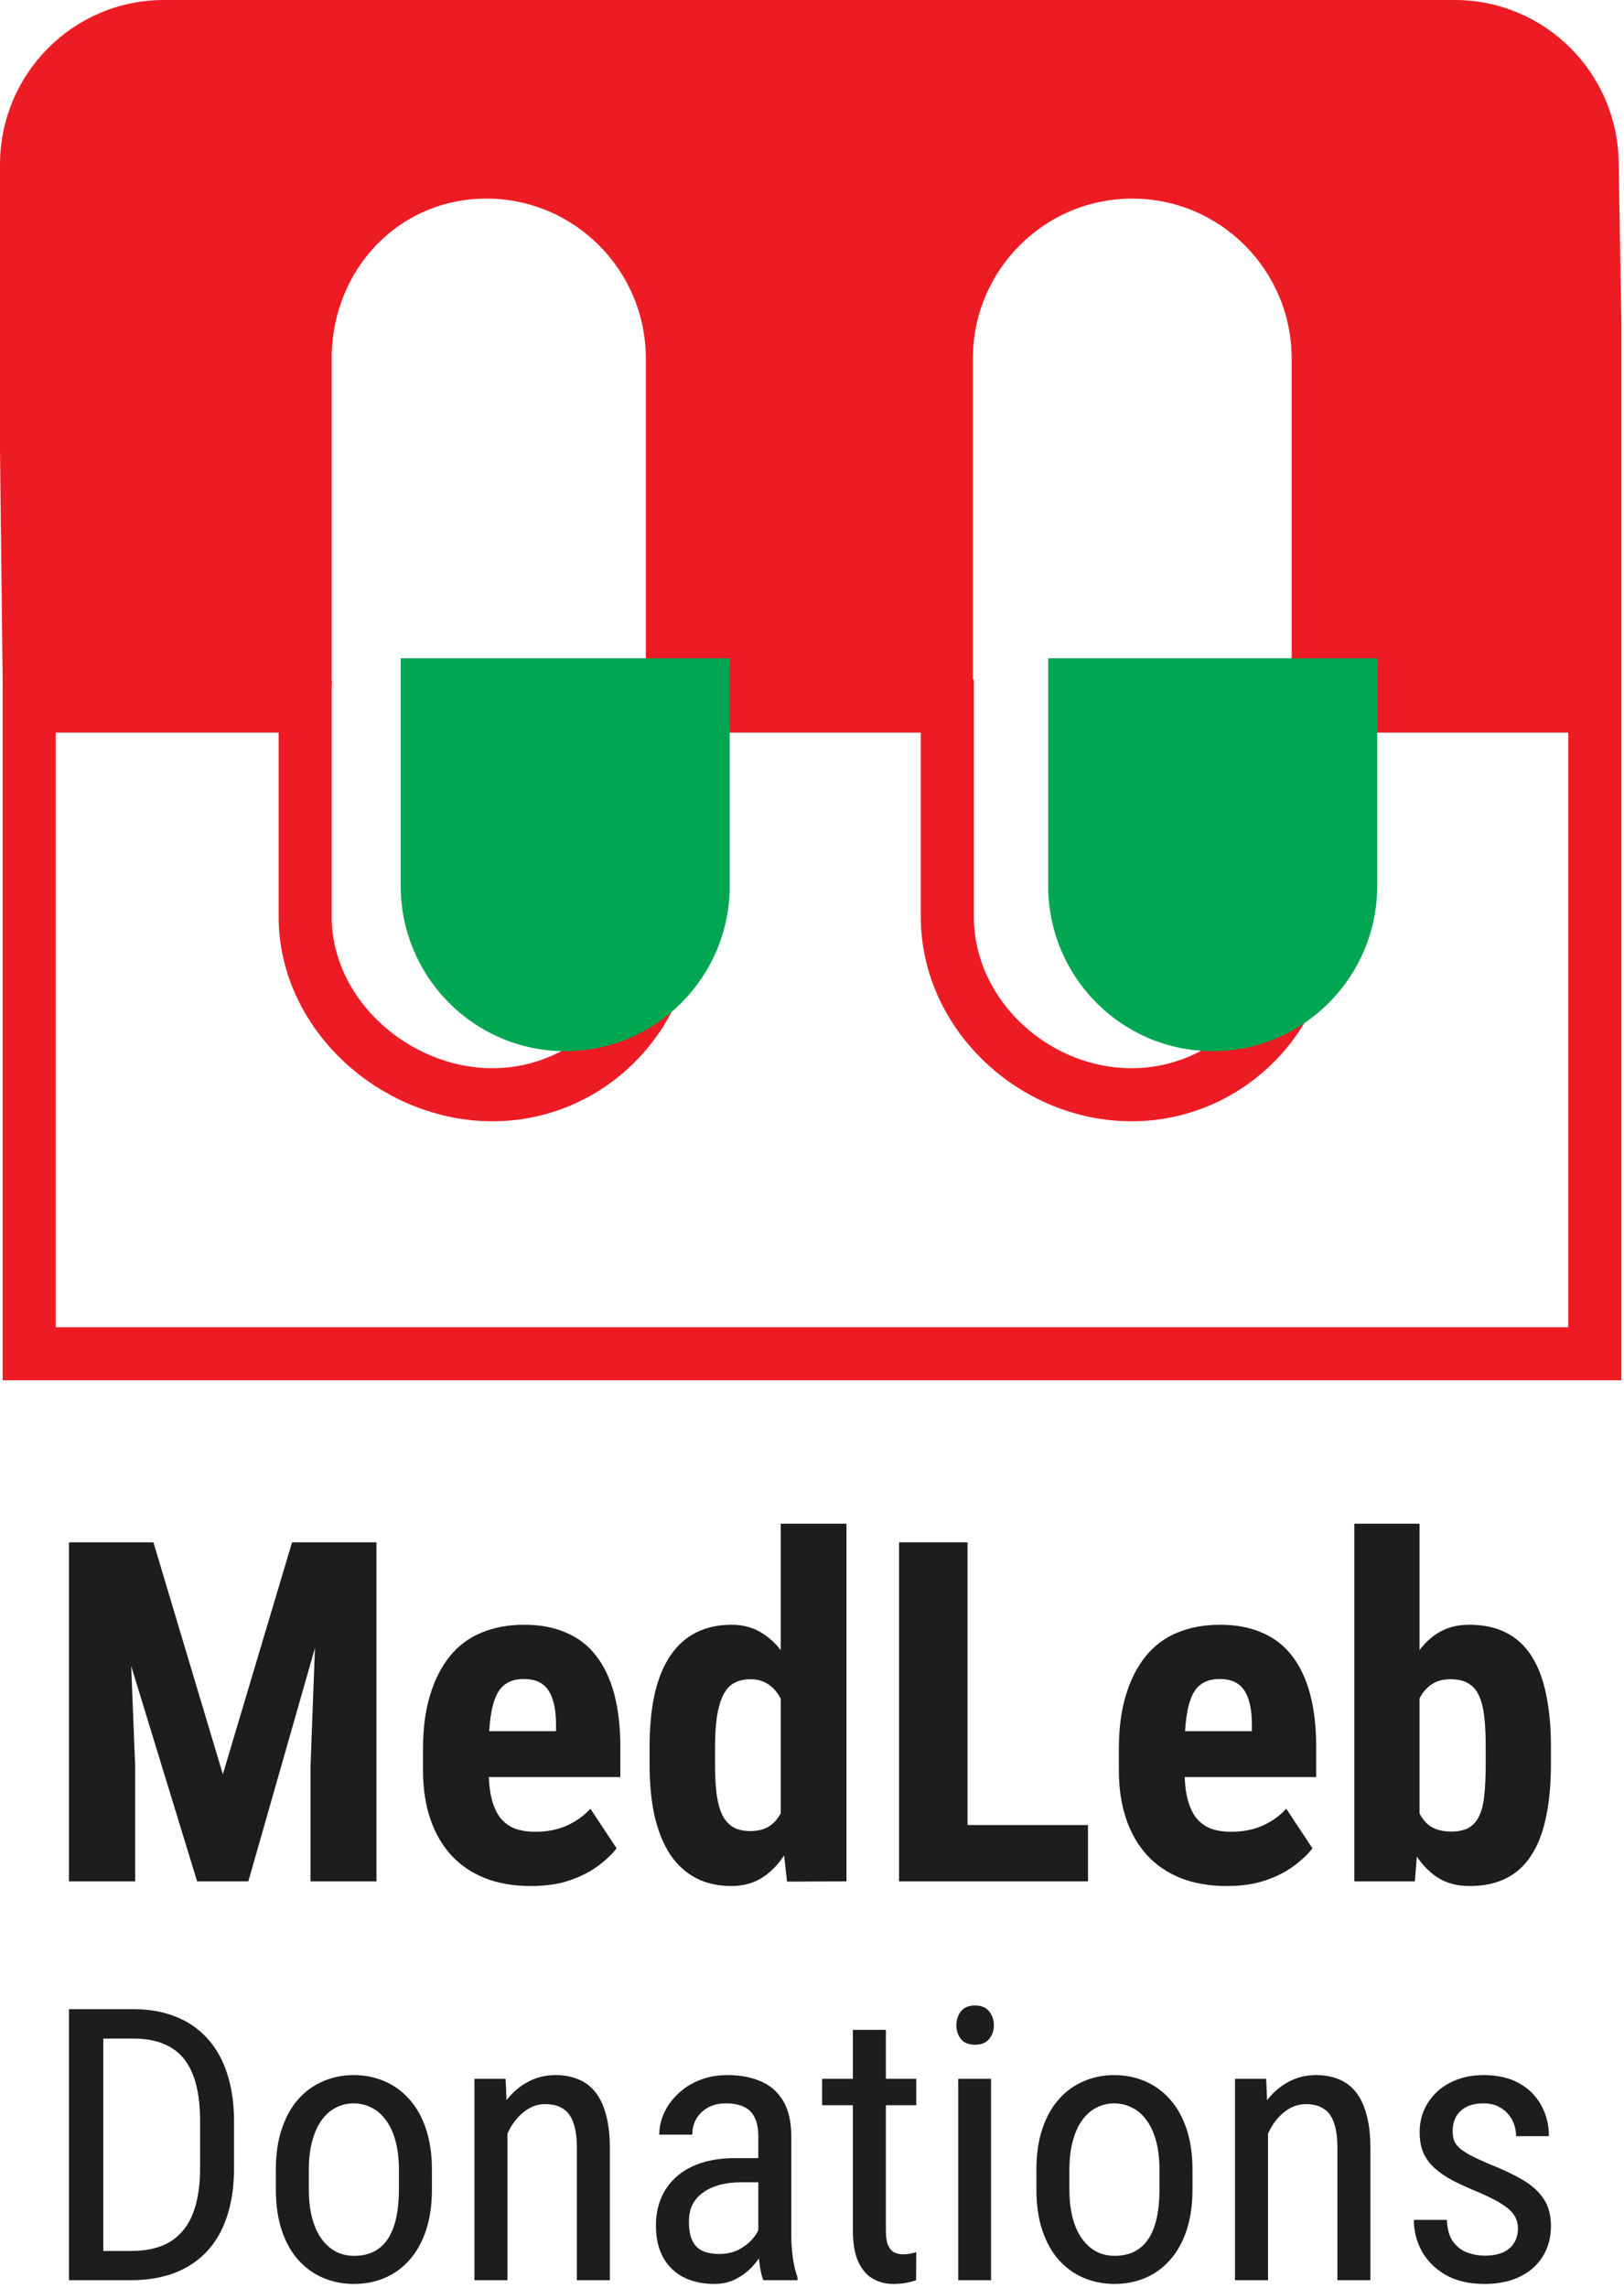 <svg width="306" height="431" viewBox="0 0 306 431" fill="none" xmlns="http://www.w3.org/2000/svg">
<path d="M5.5 174.501V203.589V255H300.5V174.127V133H246.33V172.647C246.33 191.183 231.498 206.207 213.206 206.207C194.914 206.207 178.5 191.183 178.5 172.647V133H125.918V172.647C125.918 191.183 111.085 206.207 92.793 206.207C74.501 206.207 57.5 191.183 57.5 172.647V133H29.575H5.5V142.458V174.501Z" stroke="#ED1C24" stroke-width="10"/>
<path d="M1 60.245V37.831V30.999C1 14.432 14.385 1 30.894 1H274.106C290.615 1 304 14.432 304 30.999L304.5 60.5V94.5V127.5L244.377 128V67.549C244.377 50.352 230.486 36.411 213.343 36.411C196.206 36.411 182.314 50.352 182.314 67.549V128H122.692V67.549C122.692 50.352 108.794 36.411 91.657 36.411C74.52 36.411 61.5 50.303 61.5 67.5V128L30.814 128H1.5L1 84.924V60.245Z" fill="#ED1C24" stroke="#ED1C24" stroke-width="2"/>
<path d="M258.5 161.99V166.847C258.5 183.497 245.067 197 228.503 197C211.933 197 198.5 183.497 198.5 166.847V125H258.5V161.99Z" fill="#00A651" stroke="#00A651" stroke-width="2"/>
<path d="M136.5 161.99V166.847C136.5 183.497 123.067 197 106.497 197C89.927 197 76.5 183.497 76.5 166.847V125H136.5V161.99Z" fill="#00A651" stroke="#00A651" stroke-width="2"/>
<path d="M17.582 290.509H28.905L41.99 334.201L55.031 290.509H65.032L46.792 354.38H37.143L17.582 290.509ZM13 290.509H23.794L25.468 332.622V354.38H13V290.509ZM60.097 290.509H70.935V354.38H58.511V332.622L60.097 290.509Z" fill="#121212" fill-opacity="0.95"/>
<path d="M100.057 355.258C96.797 355.258 93.904 354.76 91.378 353.766C88.881 352.772 86.767 351.339 85.034 349.467C83.301 347.566 81.979 345.27 81.069 342.58C80.158 339.889 79.703 336.819 79.703 333.368V329.464C79.703 325.603 80.143 322.225 81.025 319.33C81.906 316.406 83.154 313.949 84.769 311.961C86.385 309.972 88.367 308.495 90.717 307.53C93.096 306.536 95.784 306.038 98.78 306.038C101.776 306.038 104.404 306.536 106.666 307.53C108.957 308.495 110.851 309.957 112.349 311.917C113.847 313.847 114.978 316.245 115.742 319.111C116.505 321.977 116.887 325.311 116.887 329.113V334.728H84.946V326.086H104.771V324.989C104.771 323.059 104.566 321.45 104.155 320.164C103.743 318.848 103.097 317.868 102.216 317.225C101.335 316.581 100.16 316.26 98.692 316.26C97.458 316.26 96.415 316.508 95.563 317.005C94.712 317.502 94.036 318.277 93.537 319.33C93.037 320.383 92.67 321.758 92.435 323.454C92.2 325.121 92.083 327.124 92.083 329.464V333.368C92.083 335.561 92.274 337.404 92.656 338.895C93.037 340.357 93.596 341.556 94.33 342.492C95.094 343.399 96.019 344.057 97.105 344.466C98.192 344.846 99.455 345.036 100.894 345.036C103.068 345.036 105.021 344.656 106.754 343.896C108.516 343.106 110.014 342.039 111.248 340.694L116.182 348.151C115.331 349.262 114.156 350.374 112.658 351.485C111.16 352.596 109.368 353.503 107.283 354.205C105.197 354.907 102.789 355.258 100.057 355.258Z" fill="#121212" fill-opacity="0.95"/>
<path d="M147.111 343.896V287H159.491V354.38L148.3 354.424L147.111 343.896ZM122.394 332.315V329.156C122.394 325.296 122.717 321.918 123.364 319.023C124.039 316.128 125.038 313.715 126.36 311.785C127.681 309.855 129.297 308.422 131.206 307.486C133.144 306.521 135.362 306.038 137.858 306.038C140.12 306.038 142.103 306.609 143.806 307.749C145.539 308.861 147.008 310.425 148.212 312.443C149.416 314.461 150.385 316.844 151.12 319.593C151.854 322.342 152.368 325.355 152.662 328.63V333.192C152.309 336.292 151.766 339.187 151.032 341.878C150.327 344.569 149.357 346.908 148.124 348.897C146.92 350.885 145.466 352.45 143.762 353.591C142.059 354.702 140.076 355.258 137.814 355.258C135.318 355.258 133.1 354.76 131.162 353.766C129.253 352.772 127.637 351.309 126.315 349.379C125.023 347.42 124.039 345.022 123.364 342.185C122.717 339.319 122.394 336.029 122.394 332.315ZM134.73 329.156V332.315C134.73 334.538 134.833 336.453 135.039 338.062C135.274 339.641 135.641 340.942 136.14 341.966C136.669 342.96 137.359 343.706 138.211 344.203C139.063 344.671 140.12 344.905 141.383 344.905C143.028 344.905 144.364 344.495 145.392 343.677C146.42 342.828 147.184 341.673 147.683 340.211C148.212 338.72 148.506 337.009 148.564 335.079V326.788C148.506 325.179 148.315 323.732 147.992 322.445C147.669 321.158 147.213 320.061 146.626 319.155C146.038 318.248 145.304 317.546 144.423 317.049C143.571 316.552 142.573 316.303 141.427 316.303C140.194 316.303 139.136 316.552 138.255 317.049C137.403 317.546 136.728 318.321 136.228 319.374C135.729 320.398 135.347 321.728 135.083 323.366C134.848 324.974 134.73 326.905 134.73 329.156Z" fill="#121212" fill-opacity="0.95"/>
<path d="M205.002 343.764V354.38H178.347V343.764H205.002ZM182.312 290.509V354.38H169.404V290.509H182.312Z" fill="#121212" fill-opacity="0.95"/>
<path d="M231.172 355.258C227.912 355.258 225.019 354.76 222.493 353.766C219.996 352.772 217.881 351.339 216.148 349.467C214.415 347.566 213.094 345.27 212.183 342.58C211.273 339.889 210.817 336.819 210.817 333.368V329.464C210.817 325.603 211.258 322.225 212.139 319.33C213.02 316.406 214.269 313.949 215.884 311.961C217.499 309.972 219.482 308.495 221.832 307.53C224.211 306.536 226.898 306.038 229.894 306.038C232.89 306.038 235.519 306.536 237.78 307.53C240.071 308.495 241.966 309.957 243.464 311.917C244.962 313.847 246.093 316.245 246.856 319.111C247.62 321.977 248.002 325.311 248.002 329.113V334.728H216.06V326.086H235.886V324.989C235.886 323.059 235.68 321.45 235.269 320.164C234.858 318.848 234.212 317.868 233.331 317.225C232.45 316.581 231.275 316.26 229.806 316.26C228.573 316.26 227.53 316.508 226.678 317.005C225.826 317.502 225.151 318.277 224.651 319.33C224.152 320.383 223.785 321.758 223.55 323.454C223.315 325.121 223.198 327.124 223.198 329.464V333.368C223.198 335.561 223.388 337.404 223.77 338.895C224.152 340.357 224.71 341.556 225.444 342.492C226.208 343.399 227.133 344.057 228.22 344.466C229.307 344.846 230.57 345.036 232.009 345.036C234.182 345.036 236.136 344.656 237.869 343.896C239.631 343.106 241.129 342.039 242.362 340.694L247.297 348.151C246.445 349.262 245.27 350.374 243.772 351.485C242.274 352.596 240.483 353.503 238.397 354.205C236.312 354.907 233.903 355.258 231.172 355.258Z" fill="#121212" fill-opacity="0.95"/>
<path d="M255.183 287H267.475V343.37L266.594 354.38H255.183V287ZM292.235 329.069V332.183C292.235 336.044 291.927 339.407 291.31 342.273C290.723 345.139 289.798 347.537 288.535 349.467C287.301 351.397 285.715 352.845 283.776 353.81C281.838 354.775 279.547 355.258 276.903 355.258C274.524 355.258 272.483 354.702 270.779 353.591C269.076 352.45 267.637 350.885 266.462 348.897C265.316 346.879 264.376 344.525 263.642 341.834C262.937 339.114 262.423 336.146 262.1 332.929V328.323C262.394 325.165 262.893 322.225 263.598 319.506C264.332 316.786 265.272 314.432 266.418 312.443C267.563 310.425 268.988 308.861 270.691 307.749C272.424 306.609 274.466 306.038 276.815 306.038C279.518 306.038 281.838 306.536 283.776 307.53C285.715 308.495 287.301 309.943 288.535 311.873C289.798 313.803 290.723 316.216 291.31 319.111C291.927 321.977 292.235 325.296 292.235 329.069ZM279.943 332.183V329.069C279.943 326.875 279.855 324.989 279.679 323.41C279.503 321.831 279.18 320.515 278.71 319.462C278.24 318.409 277.564 317.619 276.683 317.093C275.831 316.567 274.701 316.303 273.291 316.303C272.028 316.303 270.97 316.552 270.119 317.049C269.267 317.517 268.533 318.219 267.916 319.155C267.328 320.061 266.888 321.143 266.594 322.401C266.33 323.629 266.183 324.989 266.153 326.481V334.772C266.183 336.789 266.432 338.573 266.902 340.123C267.372 341.673 268.121 342.872 269.149 343.72C270.207 344.569 271.617 344.993 273.379 344.993C274.759 344.993 275.875 344.759 276.727 344.291C277.579 343.823 278.24 343.077 278.71 342.053C279.209 341.03 279.532 339.714 279.679 338.105C279.855 336.468 279.943 334.494 279.943 332.183Z" fill="#121212" fill-opacity="0.95"/>
<path d="M24.597 429.504H15.882L15.952 423.999H24.597C27.666 423.999 30.161 423.415 32.082 422.246C34.003 421.054 35.42 419.301 36.334 416.987C37.248 414.649 37.705 411.762 37.705 408.326V399.596C37.705 396.884 37.447 394.547 36.931 392.583C36.416 390.62 35.643 389.007 34.612 387.745C33.581 386.482 32.281 385.547 30.711 384.94C29.142 384.309 27.303 383.993 25.194 383.993H15.706V378.453H25.194C28.076 378.453 30.676 378.909 32.996 379.821C35.315 380.709 37.306 382.053 38.97 383.853C40.633 385.629 41.898 387.838 42.765 390.48C43.655 393.121 44.1 396.183 44.1 399.666V408.326C44.1 411.809 43.655 414.871 42.765 417.512C41.898 420.154 40.621 422.363 38.934 424.139C37.248 425.916 35.198 427.26 32.785 428.171C30.395 429.06 27.666 429.504 24.597 429.504ZM19.466 378.453V429.504H13V378.453H19.466Z" fill="#121212" fill-opacity="0.95"/>
<path d="M51.972 412.358V408.747C51.972 405.802 52.347 403.219 53.097 400.998C53.846 398.754 54.889 396.884 56.224 395.388C57.56 393.892 59.117 392.77 60.898 392.022C62.678 391.251 64.588 390.865 66.626 390.865C68.711 390.865 70.644 391.251 72.424 392.022C74.205 392.77 75.763 393.892 77.098 395.388C78.457 396.884 79.511 398.754 80.261 400.998C81.011 403.219 81.386 405.802 81.386 408.747V412.358C81.386 415.304 81.011 417.898 80.261 420.142C79.511 422.363 78.469 424.221 77.133 425.717C75.798 427.213 74.24 428.335 72.46 429.083C70.679 429.831 68.758 430.205 66.696 430.205C64.635 430.205 62.714 429.831 60.933 429.083C59.153 428.335 57.583 427.213 56.224 425.717C54.889 424.221 53.846 422.363 53.097 420.142C52.347 417.898 51.972 415.304 51.972 412.358ZM58.192 408.747V412.358C58.192 414.439 58.403 416.262 58.825 417.828C59.246 419.394 59.844 420.703 60.617 421.755C61.39 422.807 62.292 423.602 63.323 424.139C64.354 424.653 65.478 424.911 66.696 424.911C68.102 424.911 69.332 424.653 70.386 424.139C71.464 423.602 72.354 422.807 73.057 421.755C73.76 420.703 74.287 419.394 74.638 417.828C74.99 416.262 75.165 414.439 75.165 412.358V408.747C75.165 406.667 74.955 404.855 74.533 403.312C74.111 401.746 73.514 400.437 72.741 399.385C71.968 398.31 71.054 397.515 70 397.001C68.969 396.463 67.844 396.195 66.626 396.195C65.431 396.195 64.319 396.463 63.288 397.001C62.257 397.515 61.355 398.31 60.582 399.385C59.832 400.437 59.246 401.746 58.825 403.312C58.403 404.855 58.192 406.667 58.192 408.747Z" fill="#121212" fill-opacity="0.95"/>
<path d="M95.618 399.666V429.504H89.398V391.566H95.267L95.618 399.666ZM94.107 409.098L91.577 408.992C91.553 406.398 91.846 404.002 92.455 401.805C93.088 399.584 93.978 397.656 95.126 396.019C96.297 394.383 97.691 393.121 99.308 392.233C100.924 391.321 102.717 390.865 104.685 390.865C106.231 390.865 107.636 391.122 108.902 391.637C110.167 392.127 111.244 392.922 112.135 394.021C113.025 395.119 113.704 396.545 114.173 398.298C114.665 400.028 114.911 402.144 114.911 404.645V429.504H108.691V404.575C108.691 402.588 108.468 400.998 108.023 399.806C107.601 398.591 106.945 397.714 106.055 397.176C105.188 396.615 104.087 396.335 102.752 396.335C101.533 396.335 100.397 396.674 99.343 397.352C98.289 398.03 97.363 398.965 96.567 400.157C95.794 401.349 95.185 402.716 94.739 404.259C94.318 405.778 94.107 407.391 94.107 409.098Z" fill="#121212" fill-opacity="0.95"/>
<path d="M142.883 423.017V402.436C142.883 400.94 142.649 399.736 142.181 398.824C141.735 397.913 141.056 397.247 140.142 396.826C139.252 396.405 138.128 396.195 136.769 396.195C135.457 396.195 134.321 396.463 133.36 397.001C132.423 397.539 131.697 398.252 131.181 399.14C130.689 400.028 130.443 401.01 130.443 402.085H124.223C124.223 400.729 124.516 399.385 125.102 398.053C125.711 396.721 126.578 395.517 127.702 394.442C128.827 393.343 130.174 392.478 131.744 391.847C133.337 391.192 135.117 390.865 137.085 390.865C139.428 390.865 141.501 391.251 143.305 392.022C145.109 392.77 146.526 393.997 147.557 395.704C148.588 397.41 149.104 399.678 149.104 402.506V421.229C149.104 422.491 149.197 423.835 149.385 425.261C149.596 426.687 149.888 427.914 150.263 428.943V429.504H143.832C143.528 428.756 143.293 427.762 143.129 426.523C142.965 425.261 142.883 424.093 142.883 423.017ZM143.867 406.503L143.938 411.061H139.615C138.139 411.061 136.792 411.225 135.574 411.552C134.379 411.879 133.348 412.358 132.482 412.989C131.615 413.597 130.947 414.357 130.478 415.269C130.033 416.18 129.811 417.22 129.811 418.389C129.811 419.908 130.022 421.124 130.443 422.036C130.865 422.924 131.498 423.567 132.341 423.964C133.184 424.361 134.25 424.56 135.539 424.56C137.109 424.56 138.491 424.198 139.686 423.473C140.88 422.748 141.806 421.872 142.462 420.843C143.141 419.815 143.457 418.857 143.411 417.968L144.781 420.878C144.687 421.79 144.383 422.784 143.867 423.859C143.375 424.911 142.684 425.927 141.794 426.909C140.904 427.868 139.85 428.662 138.631 429.293C137.437 429.901 136.089 430.205 134.59 430.205C132.388 430.205 130.455 429.784 128.792 428.943C127.152 428.101 125.875 426.862 124.961 425.226C124.048 423.59 123.591 421.568 123.591 419.16C123.591 417.337 123.907 415.654 124.54 414.111C125.172 412.569 126.109 411.236 127.351 410.114C128.593 408.969 130.15 408.081 132.025 407.45C133.922 406.819 136.113 406.503 138.596 406.503H143.867Z" fill="#121212" fill-opacity="0.95"/>
<path d="M172.648 391.566V396.545H154.902V391.566H172.648ZM160.7 382.345H166.92V420.107C166.92 421.393 167.073 422.363 167.377 423.017C167.705 423.672 168.115 424.104 168.607 424.315C169.099 424.525 169.626 424.63 170.189 424.63C170.61 424.63 171.079 424.583 171.594 424.49C172.11 424.373 172.461 424.279 172.648 424.209L172.613 429.504C172.192 429.667 171.629 429.819 170.926 429.96C170.224 430.123 169.333 430.205 168.256 430.205C166.92 430.205 165.679 429.889 164.531 429.258C163.383 428.627 162.457 427.575 161.755 426.103C161.052 424.607 160.7 422.597 160.7 420.072V382.345Z" fill="#121212" fill-opacity="0.95"/>
<path d="M186.74 391.566V429.504H180.555V391.566H186.74ZM180.204 381.504C180.204 380.452 180.497 379.564 181.082 378.839C181.668 378.114 182.547 377.752 183.718 377.752C184.889 377.752 185.768 378.114 186.354 378.839C186.963 379.564 187.267 380.452 187.267 381.504C187.267 382.509 186.963 383.374 186.354 384.098C185.768 384.799 184.889 385.15 183.718 385.15C182.547 385.15 181.668 384.799 181.082 384.098C180.497 383.374 180.204 382.509 180.204 381.504Z" fill="#121212" fill-opacity="0.95"/>
<path d="M195.28 412.358V408.747C195.28 405.802 195.654 403.219 196.404 400.998C197.154 398.754 198.196 396.884 199.532 395.388C200.867 393.892 202.425 392.77 204.206 392.022C205.986 391.251 207.895 390.865 209.934 390.865C212.019 390.865 213.952 391.251 215.732 392.022C217.513 392.77 219.071 393.892 220.406 395.388C221.765 396.884 222.819 398.754 223.569 400.998C224.318 403.219 224.693 405.802 224.693 408.747V412.358C224.693 415.304 224.318 417.898 223.569 420.142C222.819 422.363 221.776 424.221 220.441 425.717C219.106 427.213 217.548 428.335 215.767 429.083C213.987 429.831 212.066 430.205 210.004 430.205C207.942 430.205 206.021 429.831 204.241 429.083C202.46 428.335 200.891 427.213 199.532 425.717C198.196 424.221 197.154 422.363 196.404 420.142C195.654 417.898 195.28 415.304 195.28 412.358ZM201.5 408.747V412.358C201.5 414.439 201.711 416.262 202.132 417.828C202.554 419.394 203.151 420.703 203.924 421.755C204.698 422.807 205.6 423.602 206.63 424.139C207.661 424.653 208.786 424.911 210.004 424.911C211.41 424.911 212.64 424.653 213.694 424.139C214.772 423.602 215.662 422.807 216.365 421.755C217.067 420.703 217.595 419.394 217.946 417.828C218.297 416.262 218.473 414.439 218.473 412.358V408.747C218.473 406.667 218.262 404.855 217.841 403.312C217.419 401.746 216.821 400.437 216.048 399.385C215.275 398.31 214.362 397.515 213.307 397.001C212.276 396.463 211.152 396.195 209.934 396.195C208.739 396.195 207.626 396.463 206.595 397.001C205.564 397.515 204.662 398.31 203.889 399.385C203.14 400.437 202.554 401.746 202.132 403.312C201.711 404.855 201.5 406.667 201.5 408.747Z" fill="#121212" fill-opacity="0.95"/>
<path d="M238.926 399.666V429.504H232.705V391.566H238.574L238.926 399.666ZM237.414 409.098L234.884 408.992C234.861 406.398 235.154 404.002 235.763 401.805C236.395 399.584 237.286 397.656 238.434 396.019C239.605 394.383 240.999 393.121 242.615 392.233C244.232 391.321 246.024 390.865 247.992 390.865C249.538 390.865 250.944 391.122 252.209 391.637C253.474 392.127 254.552 392.922 255.442 394.021C256.332 395.119 257.012 396.545 257.48 398.298C257.972 400.028 258.218 402.144 258.218 404.645V429.504H251.998V404.575C251.998 402.588 251.776 400.998 251.331 399.806C250.909 398.591 250.253 397.714 249.363 397.176C248.496 396.615 247.395 396.335 246.059 396.335C244.841 396.335 243.705 396.674 242.651 397.352C241.596 398.03 240.671 398.965 239.874 400.157C239.101 401.349 238.492 402.716 238.047 404.259C237.625 405.778 237.414 407.391 237.414 409.098Z" fill="#121212" fill-opacity="0.95"/>
<path d="M286.015 419.792C286.015 418.833 285.781 417.992 285.312 417.267C284.844 416.542 284.071 415.841 282.993 415.163C281.939 414.485 280.51 413.761 278.706 412.989C276.949 412.265 275.367 411.552 273.962 410.851C272.579 410.126 271.408 409.343 270.448 408.502C269.487 407.66 268.749 406.69 268.234 405.591C267.742 404.469 267.496 403.149 267.496 401.629C267.496 400.11 267.777 398.707 268.339 397.422C268.925 396.113 269.745 394.967 270.799 393.986C271.853 393.004 273.118 392.244 274.594 391.707C276.07 391.146 277.722 390.865 279.549 390.865C282.15 390.865 284.364 391.368 286.191 392.373C288.018 393.378 289.412 394.757 290.373 396.51C291.357 398.24 291.849 400.192 291.849 402.366H285.664C285.664 401.314 285.43 400.32 284.961 399.385C284.493 398.45 283.801 397.691 282.888 397.106C281.974 396.499 280.861 396.195 279.549 396.195C278.167 396.195 277.042 396.44 276.176 396.931C275.309 397.422 274.676 398.065 274.278 398.859C273.903 399.631 273.716 400.484 273.716 401.419C273.716 402.12 273.809 402.728 273.997 403.242C274.208 403.733 274.559 404.201 275.051 404.645C275.543 405.065 276.211 405.51 277.054 405.977C277.921 406.421 279.022 406.935 280.358 407.52C282.935 408.525 285.102 409.542 286.859 410.57C288.616 411.599 289.951 412.802 290.865 414.182C291.779 415.561 292.235 417.267 292.235 419.301C292.235 420.96 291.931 422.468 291.322 423.824C290.736 425.156 289.893 426.301 288.792 427.26C287.69 428.218 286.367 428.954 284.82 429.469C283.298 429.96 281.587 430.205 279.69 430.205C276.832 430.205 274.407 429.644 272.416 428.522C270.448 427.377 268.948 425.892 267.917 424.069C266.91 422.223 266.406 420.247 266.406 418.144H272.626C272.697 419.92 273.095 421.299 273.821 422.281C274.571 423.263 275.473 423.941 276.527 424.315C277.581 424.689 278.636 424.876 279.69 424.876C281.072 424.876 282.232 424.677 283.169 424.279C284.106 423.859 284.809 423.263 285.277 422.491C285.769 421.72 286.015 420.82 286.015 419.792Z" fill="#121212" fill-opacity="0.95"/>
</svg>
